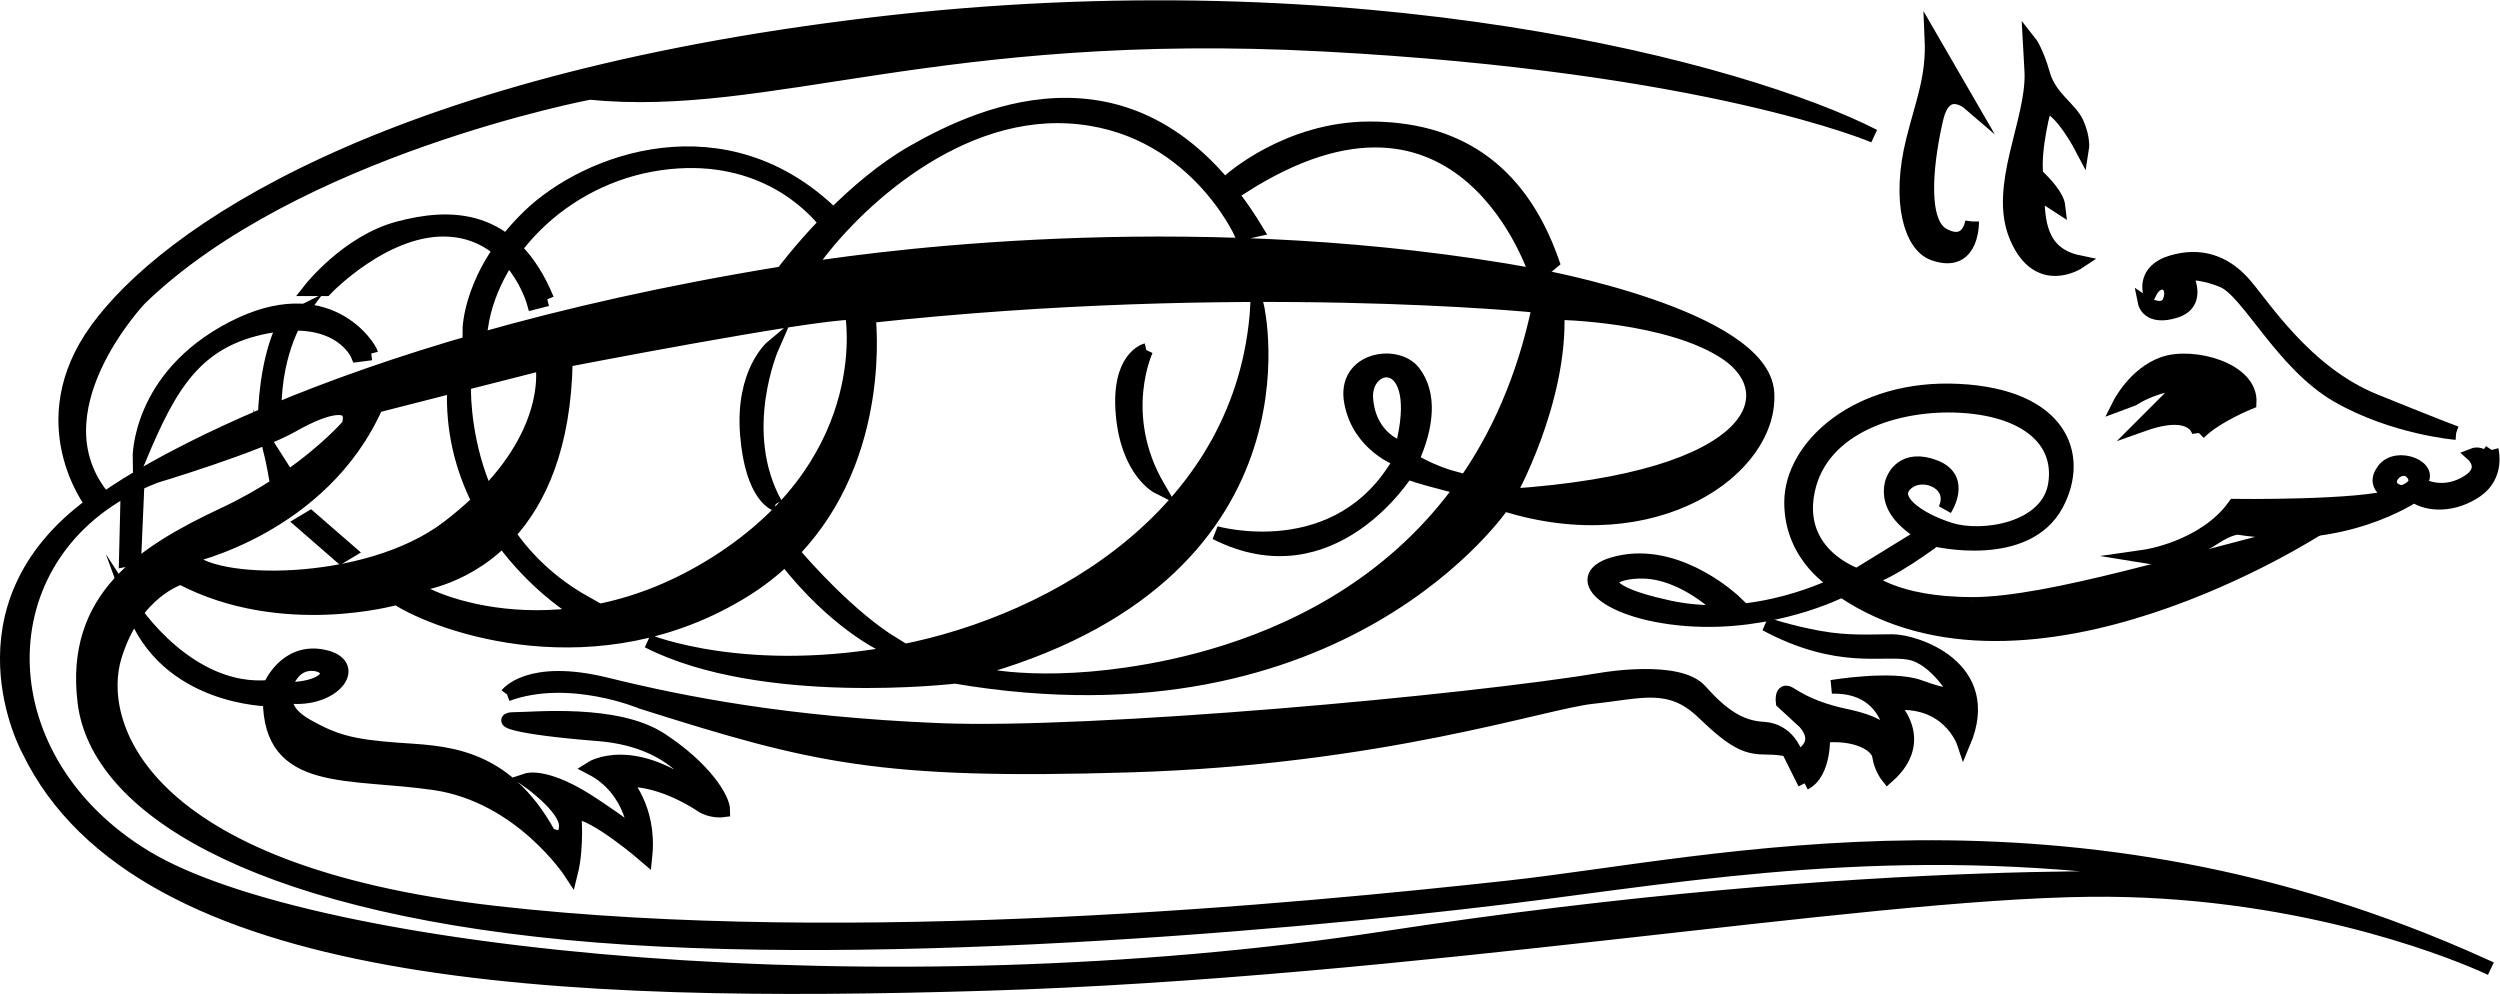 <?xml version="1.0" encoding="UTF-8" standalone="no"?>
<svg
   xmlns:dc="http://purl.org/dc/elements/1.1/"
   xmlns:cc="http://creativecommons.org/ns#"
   xmlns:rdf="http://www.w3.org/1999/02/22-rdf-syntax-ns#"
   xmlns:svg="http://www.w3.org/2000/svg"
   xmlns="http://www.w3.org/2000/svg"
   xmlns:sodipodi="http://sodipodi.sourceforge.net/DTD/sodipodi-0.dtd"
   xmlns:inkscape="http://www.inkscape.org/namespaces/inkscape"
   version="1.1"
   id="svg2"
   xml:space="preserve"
   width="96.953"
   height="38.546"
   viewBox="0 0 96.953 38.546"
   sodipodi:docname="vectorian109.pdf"><defs
     id="defs6" /><sodipodi:namedview
     pagecolor="#ffffff"
     bordercolor="#666666"
     borderopacity="1"
     objecttolerance="10"
     gridtolerance="10"
     guidetolerance="10"
     inkscape:pageopacity="0"
     inkscape:pageshadow="2"
     inkscape:window-width="640"
     inkscape:window-height="480"
     id="namedview4" /><g
     id="g10"
     inkscape:groupmode="layer"
     inkscape:label="vectorian109"
     transform="matrix(1.333,0,0,-1.333,-1.945,39.337)"><g
       id="g12"
       transform="translate(72,-41.499)"><g
         id="g14"
         transform="translate(-70.342,42.292)"><g
           id="g16"><g
             id="g18"><path
               d="m 8.866,9.399 c 0.628,0 0.775,-0.701 -0.775,-0.738 0,0 0.148,0.738 0.775,0.738 M 19.021,7.209 c -1.279,0.837 -3.692,0.59 -4.233,0.59 -0.542,0 -0.099,-0.247 2.412,-0.443 2.511,-0.197 3.053,-1.823 3.053,-1.823 -2.019,1.626 -3.25,0.837 -3.25,0.837 1.231,-0.639 1.28,-1.969 1.28,-1.969 -0.197,0.246 -1.182,0.885 -1.182,0.885 -1.378,0.936 -1.969,0.739 -1.969,0.739 0,0 1.132,-0.788 1.132,-1.33 0,-0.54 -0.492,-0.245 -0.492,-0.245 C 14.443,6.863 12.669,6.814 11.341,6.913 10.011,7.011 9.519,7.16 8.731,7.602 7.943,8.045 8.14,8.489 8.14,8.489 L 8.312,8.439 C 9.569,8.365 10.306,9.399 9.199,9.621 8.091,9.842 7.649,8.735 7.649,8.735 5.285,8.513 3.66,11.024 3.66,11.024 4.62,8.365 7.649,8.365 7.649,8.365 c 0,-2.512 2.289,-2.068 4.8,-2.437 2.511,-0.37 3.964,-2.609 3.964,-2.609 0.197,0.788 0.098,1.771 0.098,1.771 0.591,0 2.068,-1.279 2.068,-1.279 0.148,1.428 -0.64,2.216 -0.64,2.216 0.985,0.049 1.97,-0.541 2.264,-0.739 0.295,-0.197 0.641,-0.148 0.641,-0.148 0,0.346 -0.542,1.231 -1.822,2.069"
               style="fill:#000000;fill-opacity:1;fill-rule:nonzero;stroke:#000000;stroke-width:0.399;stroke-linecap:butt;stroke-linejoin:miter;stroke-miterlimit:10;stroke-dasharray:none;stroke-opacity:1"
               id="path20" /><path
               d="m 14.553,8.513 c 0,0 0.628,0.849 2.88,0.296 2.252,-0.555 5.244,-1.144 9.674,-1.329 4.431,-0.185 15.398,0.811 19.349,1.476 0,0 2.179,0.37 2.807,-0.331 0.628,-0.701 1.145,-1.071 1.846,-1.108 0.702,-0.037 0.924,-0.702 0.924,-0.702 0,0 -0.221,0.148 -0.812,0.148 -0.591,0 -0.924,0.111 -1.883,1.034 C 48.377,8.919 47.528,8.586 46.125,8.439 44.721,8.291 39.996,6.666 32.683,6.446 25.372,6.223 23.452,6.715 18.467,8.291 c 0,0 -2.104,0.887 -3.914,0.222"
               style="fill:#000000;fill-opacity:1;fill-rule:nonzero;stroke:#000000;stroke-width:0.399;stroke-linecap:butt;stroke-linejoin:miter;stroke-miterlimit:10;stroke-dasharray:none;stroke-opacity:1"
               id="path22" /><path
               d="m 52.304,5.928 -0.344,0.69 c 0,0 0.985,0.344 0.344,1.083 L 51.664,8.291 c 0,0 -0.05,0.394 0.197,0.247 0.245,-0.148 0.689,-0.443 1.624,-0.64 0.936,-0.196 1.182,-0.443 1.379,-0.738 0,0 -0.05,1.624 -1.773,1.575 0,0 1.773,0.295 2.561,0 0.788,-0.296 1.082,-0.245 1.082,-0.245 0,0 -0.59,1.082 -1.378,1.23 -0.787,0.147 -2.067,-0.296 -4.185,0.837 0,0 0.739,-0.246 1.576,-0.394 0.836,-0.148 1.477,-0.098 2.117,-0.098 0.641,0 3.003,-0.738 2.067,-2.955 0,0 -0.443,1.33 -2.117,1.133 0,0 1.132,-1.033 -0.097,-2.117 0,0 -0.197,0.245 -0.247,0.589 -0.049,0.345 -0.689,0.69 -1.625,0.593 0,0 0.05,-1.084 -0.541,-1.38"
               style="fill:#000000;fill-opacity:1;fill-rule:nonzero;stroke:#000000;stroke-width:0.399;stroke-linecap:butt;stroke-linejoin:miter;stroke-miterlimit:10;stroke-dasharray:none;stroke-opacity:1"
               id="path24" /><path
               d="m 52.402,14.445 c 0.393,1.871 2.609,2.561 4.431,2.462 1.821,-0.098 2.954,-0.935 2.757,-2.264 -0.197,-1.33 -2.117,-1.626 -3.052,-1.33 -0.935,0.294 -1.772,0.886 -1.28,1.33 0.492,0.443 1.477,0 1.132,-0.739 0,0 0.592,0.887 -0.294,1.231 -0.887,0.345 -1.241,-0.236 -1.281,-0.59 -0.049,-0.443 0.147,-0.887 0.936,-1.38 l -1.921,-1.182 c 0,0 -1.822,0.591 -1.428,2.462 m 4.776,-3.298 c -2.264,0 -3.052,0.739 -3.052,0.739 0.592,0.098 1.97,1.131 1.97,1.131 0,0 2.658,-0.639 3.544,1.034 0.763,1.442 0.098,3.151 -2.855,3.299 -2.954,0.148 -4.875,-1.624 -4.875,-3.248 0,-1.626 1.33,-2.364 1.33,-2.364 0,0 -2.363,-1.231 -4.875,-0.69 -2.511,0.542 -1.723,1.083 -0.689,1.034 1.034,-0.049 1.969,-0.886 1.969,-0.886 h 0.641 c 0,0 -1.527,1.477 -3.25,1.182 -1.723,-0.296 -0.689,-1.478 1.822,-1.675 2.512,-0.197 4.53,0.837 4.53,0.837 5.416,-3.692 13.884,1.822 13.884,1.822 -3.692,-0.887 -7.828,-2.216 -10.093,-2.216"
               style="fill:#000000;fill-opacity:1;fill-rule:nonzero;stroke:#000000;stroke-width:0.399;stroke-linecap:butt;stroke-linejoin:miter;stroke-miterlimit:10;stroke-dasharray:none;stroke-opacity:1"
               id="path26" /><path
               d="m 69.683,14.396 c 0,0 -0.394,0.049 -0.344,0.345 0.049,0.296 0.492,0.493 0.688,0.148 0.197,-0.344 -0.344,-0.493 -0.344,-0.493 m 2.609,1.231 -0.197,-0.295 c -0.098,0.246 -0.344,0.148 -0.344,0.148 0,0 0.492,-0.443 -0.247,-0.837 -0.738,-0.394 -1.329,0 -1.329,0 0.492,0.443 -0.64,0.934 -1.033,0.394 -0.394,-0.541 0.344,-0.739 0.344,-0.739 -0.984,-0.343 -4.677,-0.295 -4.677,-0.295 -0.886,-1.231 -2.61,-1.477 -2.61,-1.477 0.887,-0.148 1.757,0.367 2.02,0.542 0.442,0.294 0.688,0.294 0.688,0.294 3.053,-0.493 5.121,0.935 5.121,0.935 0.443,-0.295 1.182,-0.295 1.822,0.148 0.64,0.444 0.443,1.182 0.443,1.182"
               style="fill:#000000;fill-opacity:1;fill-rule:nonzero;stroke:#000000;stroke-width:0.399;stroke-linecap:butt;stroke-linejoin:miter;stroke-miterlimit:10;stroke-dasharray:none;stroke-opacity:1"
               id="path28" /><path
               d="m 71.259,16.119 c 0,0 -1.822,0.15 -3.447,1.083 -1.625,0.936 -2.61,3.055 -3.348,3.35 -0.738,0.295 -1.083,0.195 -1.083,0.195 0,0 0.493,-0.836 -0.295,-1.083 -0.788,-0.244 -0.887,0.247 -0.887,0.247 0,0 0.591,-0.393 0.739,0.098 0.148,0.492 -0.346,0.689 -0.591,0.197 0,0 -0.197,0.641 0.64,0.886 0.837,0.247 1.527,0 2.068,-0.592 0.542,-0.59 1.772,-2.608 3.841,-3.445 1.977,-0.801 2.363,-0.936 2.363,-0.936"
               style="fill:#000000;fill-opacity:1;fill-rule:nonzero;stroke:#000000;stroke-width:0.399;stroke-linecap:butt;stroke-linejoin:miter;stroke-miterlimit:10;stroke-dasharray:none;stroke-opacity:1"
               id="path30" /><path
               d="m 63.775,16.119 c 0,0 -0.098,0.788 -1.625,0.247 l 1.231,1.231 c 0,0 -0.837,-0.049 -1.527,-0.492 l -0.394,-0.147 c 0,0 0.443,0.886 1.281,1.181 0.836,0.296 2.56,-0.148 2.51,-1.131 0,0 -0.985,-0.394 -1.477,-0.888"
               style="fill:#000000;fill-opacity:1;fill-rule:nonzero;stroke:#000000;stroke-width:0.399;stroke-linecap:butt;stroke-linejoin:miter;stroke-miterlimit:10;stroke-dasharray:none;stroke-opacity:1"
               id="path32" /><path
               d="m 57.177,22.274 c 0,-0.197 -0.049,-1.329 -1.132,-0.934 -0.655,0.237 -1.034,1.525 -0.591,3.297 0.279,1.12 0.591,1.822 0.541,2.955 l 1.083,-1.871 c 0,0 -0.689,0.592 -0.936,-0.443 -0.245,-1.033 -0.541,-3.003 0.197,-3.396 0.738,-0.395 0.837,0.393 0.837,0.393"
               style="fill:#000000;fill-opacity:1;fill-rule:nonzero;stroke:#000000;stroke-width:0.399;stroke-linecap:butt;stroke-linejoin:miter;stroke-miterlimit:10;stroke-dasharray:none;stroke-opacity:1"
               id="path34" /><path
               d="m 59.295,25.622 c 0.443,0 1.083,-1.231 1.083,-1.231 0,0 0.048,0.295 -0.148,0.739 -0.197,0.443 -0.788,0.738 -0.985,1.428 -0.196,0.689 -0.393,0.936 -0.393,0.936 l 0.049,-0.887 c 0.049,-1.427 -1.057,-3.311 -0.443,-4.776 0.641,-1.527 1.822,-0.739 1.822,-0.739 -1.165,0.242 -1.183,1.238 -1.204,2.022 l 0.613,-0.398 c -0.034,0.301 -0.406,0.691 -0.643,0.912 -0.089,0.787 0.249,1.993 0.249,1.993"
               style="fill:#000000;fill-opacity:1;fill-rule:nonzero;stroke:#000000;stroke-width:0.399;stroke-linecap:butt;stroke-linejoin:miter;stroke-miterlimit:10;stroke-dasharray:none;stroke-opacity:1"
               id="path36" /><path
               d="m 40.585,15.676 c 0,0 -0.935,0.246 -1.034,1.428 -0.098,1.181 1.773,1.428 1.034,-1.428 m 0.296,-0.345 c 0.443,0.985 0.541,1.921 0.049,2.561 -0.492,0.64 -2.068,0.394 -1.822,-0.886 0.246,-1.281 1.428,-1.675 1.428,-1.675 -1.772,-3.151 -5.366,-2.117 -5.366,-2.117 3.396,-1.723 5.563,1.772 5.563,1.772 0.149,-0.098 1.331,-0.395 1.331,-0.395 l 0.098,0.197 c -0.738,0.197 -1.279,0.542 -1.279,0.542"
               style="fill:#000000;fill-opacity:1;fill-rule:nonzero;stroke:#000000;stroke-width:0.399;stroke-linecap:butt;stroke-linejoin:miter;stroke-miterlimit:10;stroke-dasharray:none;stroke-opacity:1"
               id="path38" /><path
               d="m 44.5,20.698 c 0,0 -2.092,6.745 -8.592,2.56 l -0.344,0.197 c 0,0 1.675,1.527 4.087,1.527 2.413,0 4.333,-1.083 5.317,-3.89 z"
               style="fill:#000000;fill-opacity:1;fill-rule:nonzero;stroke:#000000;stroke-width:0.399;stroke-linecap:butt;stroke-linejoin:miter;stroke-miterlimit:10;stroke-dasharray:none;stroke-opacity:1"
               id="path40" /><path
               d="m 15.723,20.009 -0.394,-0.1 c 0,0 -0.541,1.971 -2.412,2.118 C 11.045,22.176 9.273,20.304 9.273,20.304 H 8.829 c 0,0 1.083,1.378 2.56,1.772 1.477,0.395 3.299,0.445 4.333,-2.067"
               style="fill:#000000;fill-opacity:1;fill-rule:nonzero;stroke:#000000;stroke-width:0.399;stroke-linecap:butt;stroke-linejoin:miter;stroke-miterlimit:10;stroke-dasharray:none;stroke-opacity:1"
               id="path42" /><path
               d="m 10.602,18.434 -0.394,-0.05 c 0,0 -0.492,1.232 -2.608,0.837 -2.117,-0.393 -2.856,-1.723 -3.742,-3.841 0,0 -0.049,2.363 2.707,3.791 2.757,1.428 3.988,-0.541 4.037,-0.738"
               style="fill:#000000;fill-opacity:1;fill-rule:nonzero;stroke:#000000;stroke-width:0.399;stroke-linecap:butt;stroke-linejoin:miter;stroke-miterlimit:10;stroke-dasharray:none;stroke-opacity:1"
               id="path44" /><path
               d="M 8.584,13.51 8.829,13.657 9.963,12.673 9.716,12.525 Z"
               style="fill:#000000;fill-opacity:1;fill-rule:nonzero;stroke:#000000;stroke-width:0.399;stroke-linecap:butt;stroke-linejoin:miter;stroke-miterlimit:10;stroke-dasharray:none;stroke-opacity:1"
               id="path46" /><path
               d="m 22.368,14.051 c -1.182,2.118 -0.098,4.58 -0.098,4.58 0,0 -0.886,-0.738 -0.738,-2.56 0.148,-1.822 0.837,-2.02 0.837,-2.02 M 40.068,1.423 C 25.594,-0.793 8.903,0.831 4.029,3.786 -0.567,6.572 -0.696,12.243 3.512,14.492 l -0.05,-2.066 0.247,0.049 0.094,2.163 c 0.168,0.081 0.341,0.157 0.523,0.225 0,0 2.953,0.887 3.988,1.479 1.034,0.591 1.846,0.739 1.625,0 0,0 -0.6,-0.706 -1.753,-1.509 L 7.648,15.676 C 7.743,15.291 7.819,14.864 7.86,14.614 7.415,14.324 6.901,14.029 6.318,13.756 3.955,12.648 1.887,11.319 2.257,8.29 2.626,5.264 7.057,2.456 16.288,1.571 25.52,0.685 39.109,2.013 44.721,2.752 c 5.613,0.739 11.374,1.625 19.202,0.369 0,0 -9.379,0.517 -23.855,-1.698 M 13.012,17.485 c -0.066,-1.306 0.25,-2.428 0.712,-3.35 -0.264,-0.255 -0.564,-0.512 -0.907,-0.773 -2.372,-1.797 -6.942,-1.723 -7.533,-0.837 0,0 3.889,0.837 5.465,4.382 z m 0.291,0.074 2.271,0.578 c 0,0 0.365,-1.723 -1.624,-3.778 -0.613,1.406 -0.656,2.725 -0.648,3.2 m 11.281,2.056 c 0,0 0.788,-4.136 -3.742,-7.14 -4.53,-3.003 -8.666,-1.229 -9.06,-0.788 0,0 1.404,0.096 2.639,1.311 0.917,-1.242 1.941,-1.902 1.941,-1.902 l 0.443,0.098 c -0.984,0.555 -1.69,1.255 -2.201,1.99 0.873,0.953 1.619,2.51 1.66,5.051 0,0 7.09,1.378 8.321,1.378 m 25.454,-1.182 c 1.674,-1.133 1.034,-3.644 -6.351,-4.136 0,0 1.527,2.709 1.428,5.318 0,0 3.249,-0.05 4.923,-1.182 M 43.688,2.9 C 37.631,2.235 24.633,0.98 14.221,2.161 3.807,3.343 2.552,7.701 3.143,9.621 c 0.59,1.919 1.919,2.289 1.919,2.289 2.954,-1.55 6.278,-0.591 6.278,-0.591 1.255,-0.811 5.834,-2.436 10.118,0.221 0.449,0.279 0.84,0.589 1.187,0.915 C 24.078,10.614 25.471,9.966 25.471,9.966 h 0.344 c -1.304,0.799 -2.607,2.28 -2.959,2.695 2.727,2.799 2.22,6.856 2.22,6.856 10.856,1.182 19.497,0.296 19.497,0.296 C 42.802,11.319 35.637,9.546 32.61,9.104 29.582,8.66 27.957,9.177 27.957,9.177 c 10.265,2.732 8.419,10.635 8.419,10.635 -0.37,-5.983 -5.834,-9.159 -10.339,-10.045 -4.505,-0.885 -7.386,0.296 -7.386,0.296 3.323,-1.699 8.937,-1.035 8.937,-1.035 11.299,-1.92 15.951,5.022 15.951,5.022 4.431,-1.402 7.829,1.035 7.681,3.25 -0.148,2.215 -6.721,3.397 -6.721,3.397 -9.54,1.746 -18.608,0.596 -21.199,0.196 1.078,1.619 4.1,4.623 7.586,4.432 3.594,-0.196 5.022,-3.398 5.022,-3.398 l 0.444,0.1 c -3.348,5.514 -7.927,3.447 -9.995,2.264 -0.863,-0.494 -1.666,-1.189 -2.309,-1.831 -3.138,3.079 -7.162,1.617 -8.867,-0.04 -1.724,-1.675 -1.724,-3.299 -1.724,-3.299 l 0.345,0.098 c 0.344,2.264 2.561,4.481 5.465,4.776 2.709,0.275 4.158,-1.253 4.56,-1.762 -0.771,-0.799 -1.261,-1.464 -1.261,-1.464 C 15.797,19.667 10.971,18.1 7.788,16.772 7.794,18.613 8.534,19.615 8.534,19.615 L 8.14,19.419 C 7.641,18.527 7.529,17.277 7.505,16.653 4.288,15.284 2.848,14.199 2.848,14.199 0.706,16.711 3.881,20.034 3.881,20.034 8.386,24.391 16.953,26.016 16.953,26.016 22.197,25.499 27.071,28.01 38.296,27.419 49.521,26.828 54.322,24.76 54.322,24.76 50.555,26.68 39.404,29.708 25.151,28.01 10.897,26.311 4.62,21.88 2.626,19.148 0.632,16.415 2.478,14.051 2.478,14.051 -1.658,11.024 0.632,6.888 0.632,6.888 3.881,0.167 16.141,-0.276 28.474,0.092 40.807,0.463 53.804,2.752 60.599,2.826 66.454,2.889 70.879,1.145 71.993,0.661 59.927,6.109 49.697,3.56 43.688,2.9 M 71.993,0.661 c 0.092,-0.041 0.183,-0.081 0.275,-0.124 0,0 -0.096,0.046 -0.275,0.124"
               style="fill:#000000;fill-opacity:1;fill-rule:nonzero;stroke:#000000;stroke-width:0.399;stroke-linecap:butt;stroke-linejoin:miter;stroke-miterlimit:10;stroke-dasharray:none;stroke-opacity:1"
               id="path48" /><path
               d="m 33.151,18.532 c 0,0 -0.886,-1.87 0.345,-3.987 0,0 -0.886,0.443 -1.034,2.117 -0.148,1.673 0.689,1.87 0.689,1.87"
               style="fill:#000000;fill-opacity:1;fill-rule:nonzero;stroke:#000000;stroke-width:0.399;stroke-linecap:butt;stroke-linejoin:miter;stroke-miterlimit:10;stroke-dasharray:none;stroke-opacity:1"
               id="path50" /></g></g></g></g></g></svg>
